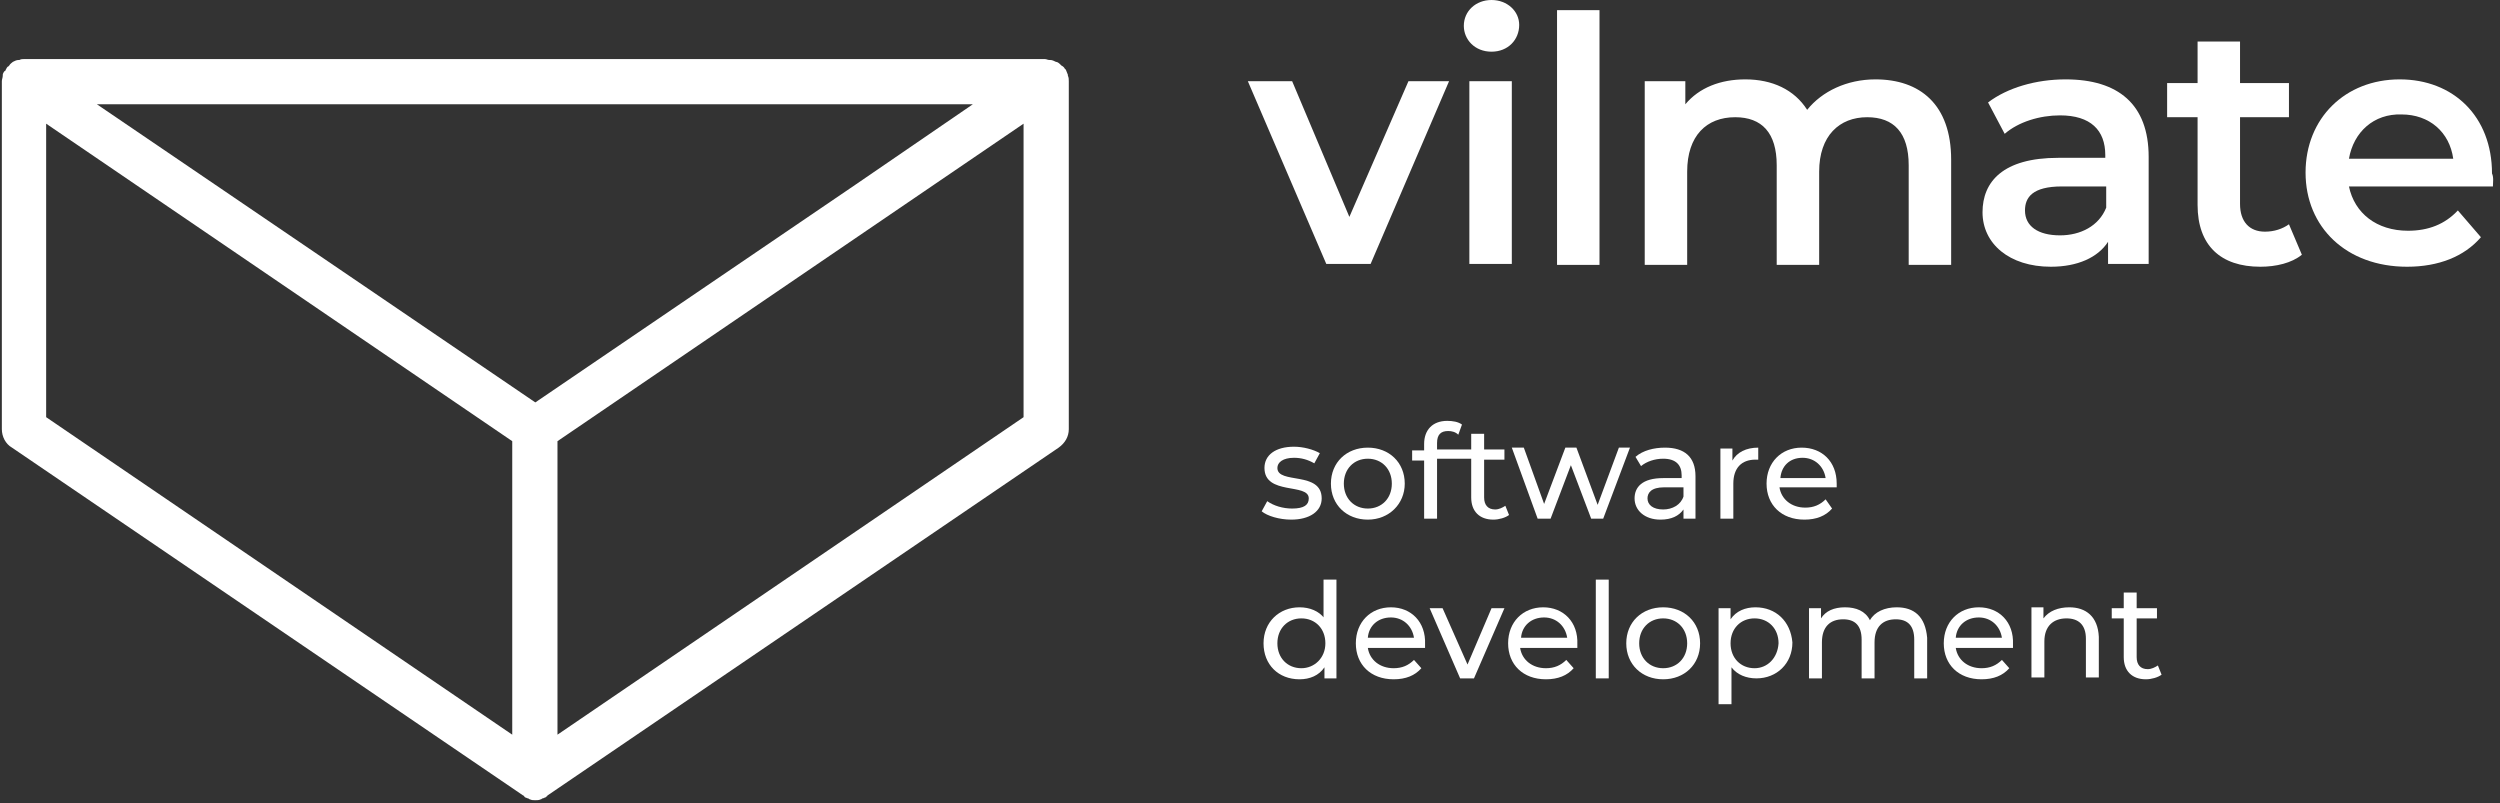<?xml version="1.0" encoding="UTF-8"?>
<svg width="302px" height="97px" viewBox="0 0 302 97" version="1.1" xmlns="http://www.w3.org/2000/svg" xmlns:xlink="http://www.w3.org/1999/xlink">
    <rect x="0" y="0" width="302" height="97" fill="#333333" stroke="none"/>
    <!-- Generator: sketchtool 54.1 (76490) - https://sketchapp.com -->
    <title>FACF7BBA-283F-4D15-ABD3-29D73670F865@1x</title>
    <desc>Created with sketchtool.</desc>
    <g id="Page-1" stroke="none" stroke-width="1" fill="none" fill-rule="evenodd">
        <g id="Log-in" transform="translate(-809, -70)" fill="#FFFFFF" fill-rule="nonzero">
            <g id="Logo_Horizontal_1" transform="translate(809, 70)">
                <path d="M129.11,9.811 C129.11,9.589 129.11,9.366 128.999,9.143 C128.999,9.143 128.999,9.143 128.999,9.031 C128.999,9.031 128.999,9.031 128.999,9.031 C128.887,8.808 128.887,8.697 128.776,8.474 C128.776,8.474 128.776,8.362 128.664,8.362 C128.553,8.139 128.441,8.028 128.218,7.916 C128.218,7.916 128.218,7.916 128.107,7.805 C127.995,7.693 127.772,7.47 127.549,7.47 C127.549,7.47 127.549,7.47 127.549,7.47 C127.549,7.47 127.549,7.47 127.549,7.47 C127.326,7.359 127.103,7.247 126.88,7.247 C126.88,7.247 126.769,7.247 126.769,7.247 C126.546,7.247 126.434,7.136 126.211,7.136 L2.899,7.136 C2.676,7.136 2.564,7.136 2.341,7.247 C2.341,7.247 2.23,7.247 2.23,7.247 C2.007,7.247 1.784,7.359 1.561,7.47 C1.561,7.47 1.561,7.47 1.561,7.47 C1.561,7.47 1.561,7.47 1.561,7.47 C1.449,7.582 1.226,7.693 1.115,7.916 C1.115,7.916 1.115,7.916 1.003,8.028 C0.892,8.028 0.78,8.251 0.669,8.474 C0.669,8.474 0.669,8.585 0.557,8.585 C0.446,8.697 0.334,8.92 0.334,9.031 C0.334,9.031 0.334,9.031 0.334,9.031 C0.334,9.031 0.334,9.031 0.334,9.143 C0.334,9.366 0.223,9.589 0.223,9.811 C0.223,9.811 0.223,9.811 0.223,9.811 L0.223,51.845 C0.223,52.737 0.669,53.629 1.449,54.075 L63.217,96.108 C63.217,96.108 63.329,96.108 63.329,96.22 C63.329,96.22 63.44,96.331 63.44,96.331 C63.552,96.331 63.663,96.443 63.775,96.443 C63.886,96.443 63.886,96.554 63.998,96.554 C64.221,96.666 64.444,96.666 64.667,96.666 L64.667,96.666 L64.667,96.666 C64.89,96.666 65.113,96.666 65.336,96.554 C65.447,96.554 65.447,96.443 65.559,96.443 C65.67,96.443 65.782,96.331 65.893,96.331 C65.893,96.331 66.005,96.22 66.005,96.22 C66.005,96.22 66.116,96.22 66.116,96.108 L127.884,54.075 C128.664,53.517 129.11,52.737 129.11,51.845 L129.11,9.811 C129.11,9.811 129.11,9.811 129.11,9.811 Z M117.515,12.599 L103.355,22.299 L64.667,48.611 L25.978,22.299 L11.707,12.599 L117.515,12.599 Z M5.575,14.94 L61.879,53.294 L61.879,88.749 L5.575,50.395 L5.575,14.94 Z M67.343,88.749 L67.343,53.294 L123.647,14.94 L123.647,50.395 L67.343,88.749 Z" id="Shape"></path>
                <g id="Group" transform="translate(150.517, 0)">
                    <polygon id="Path" points="24.529 9.811 15.052 31.887 9.7 31.887 0.223 9.811 5.575 9.811 12.487 26.201 19.623 9.811"></polygon>
                    <path d="M26.313,3.122 C26.313,1.338 27.762,0 29.657,0 C31.553,0 33.002,1.338 33.002,3.01 C33.002,4.794 31.664,6.244 29.657,6.244 C27.651,6.244 26.313,4.794 26.313,3.122 Z M26.982,9.811 L32.11,9.811 L32.11,31.887 L26.982,31.887 L26.982,9.811 Z" id="Shape"></path>
                    <polygon id="Path" points="37.574 1.226 42.702 1.226 42.702 31.999 37.574 31.999"></polygon>
                    <path d="M85.182,19.289 L85.182,31.999 L80.053,31.999 L80.053,19.957 C80.053,16.055 78.269,14.16 75.036,14.16 C71.691,14.16 69.238,16.39 69.238,20.738 L69.238,31.999 L64.109,31.999 L64.109,19.957 C64.109,16.055 62.325,14.16 59.092,14.16 C55.636,14.16 53.294,16.39 53.294,20.738 L53.294,31.999 L48.166,31.999 L48.166,9.811 L53.071,9.811 L53.071,12.599 C54.744,10.592 57.308,9.589 60.318,9.589 C63.552,9.589 66.228,10.815 67.789,13.268 C69.572,11.038 72.583,9.589 76.039,9.589 C81.391,9.589 85.182,12.599 85.182,19.289 Z" id="Path"></path>
                    <path d="M109.041,18.954 L109.041,31.887 L104.136,31.887 L104.136,29.211 C102.909,31.107 100.456,32.222 97.223,32.222 C92.206,32.222 88.972,29.434 88.972,25.644 C88.972,21.964 91.425,19.066 98.115,19.066 L103.801,19.066 L103.801,18.731 C103.801,15.721 102.017,13.937 98.338,13.937 C95.885,13.937 93.321,14.717 91.648,16.167 L89.641,12.376 C91.983,10.592 95.439,9.589 99.007,9.589 C105.362,9.589 109.041,12.599 109.041,18.954 Z M103.913,25.086 L103.913,22.522 L98.561,22.522 C94.993,22.522 94.101,23.86 94.101,25.421 C94.101,27.316 95.662,28.431 98.338,28.431 C100.791,28.431 103.021,27.316 103.913,25.086 Z" id="Shape"></path>
                    <path d="M127.549,30.772 C126.323,31.776 124.428,32.222 122.532,32.222 C117.738,32.222 114.951,29.657 114.951,24.752 L114.951,14.16 L111.271,14.16 L111.271,10.034 L114.951,10.034 L114.951,5.017 L120.079,5.017 L120.079,10.034 L125.989,10.034 L125.989,14.16 L120.079,14.16 L120.079,24.64 C120.079,26.759 121.194,27.985 123.09,27.985 C124.205,27.985 125.208,27.651 125.989,27.093 L127.549,30.772 Z" id="Path"></path>
                    <path d="M150.629,22.522 L133.236,22.522 C133.905,25.755 136.58,27.874 140.371,27.874 C142.824,27.874 144.831,27.093 146.392,25.421 L149.179,28.654 C147.172,30.995 144.051,32.222 140.26,32.222 C132.901,32.222 127.995,27.428 127.995,20.849 C127.995,14.271 132.79,9.589 139.368,9.589 C145.834,9.589 150.517,14.048 150.517,20.961 C150.74,21.407 150.629,22.076 150.629,22.522 Z M133.236,19.177 L145.834,19.177 C145.389,15.944 142.936,13.825 139.591,13.825 C136.246,13.714 133.793,15.944 133.236,19.177 Z" id="Shape"></path>
                </g>
                <g id="Group" transform="translate(151.632, 50.172)">
                    <path d="M4.46,11.261 C3.345,11.261 2.23,10.926 1.449,10.369 L0.78,11.595 C1.449,12.153 2.899,12.599 4.348,12.599 C6.578,12.599 8.028,11.595 8.028,10.034 C8.028,6.69 2.676,8.362 2.676,6.355 C2.676,5.686 3.345,5.129 4.683,5.129 C5.575,5.129 6.355,5.352 7.136,5.798 L7.805,4.571 C7.024,4.125 5.798,3.791 4.683,3.791 C2.453,3.791 1.115,4.794 1.115,6.355 C1.115,9.7 6.467,8.139 6.467,10.034 C6.467,10.815 5.909,11.261 4.46,11.261 Z" id="Path"></path>
                    <path d="M18.062,8.251 C18.062,5.686 16.167,3.902 13.602,3.902 C11.038,3.902 9.143,5.686 9.143,8.251 C9.143,10.815 11.038,12.599 13.602,12.599 C16.167,12.599 18.062,10.703 18.062,8.251 Z M10.703,8.251 C10.703,6.467 11.93,5.24 13.602,5.24 C15.275,5.24 16.501,6.467 16.501,8.251 C16.501,10.034 15.275,11.261 13.602,11.261 C11.93,11.261 10.703,10.034 10.703,8.251 Z" id="Shape"></path>
                    <path d="M20.403,12.487 L21.964,12.487 L21.964,5.24 L24.417,5.24 L24.64,5.24 L26.09,5.24 L26.09,9.923 C26.09,11.595 27.093,12.599 28.766,12.599 C29.434,12.599 30.215,12.376 30.661,12.041 L30.215,10.926 C29.88,11.149 29.434,11.372 28.989,11.372 C28.097,11.372 27.651,10.815 27.651,9.923 L27.651,5.352 L30.103,5.352 L30.103,4.125 L27.651,4.125 L27.651,2.23 L26.09,2.23 L26.09,4.125 L24.64,4.125 L24.417,4.125 L21.964,4.125 L21.964,3.345 C21.964,2.341 22.41,1.895 23.302,1.895 C23.748,1.895 24.194,2.007 24.529,2.341 L24.975,1.115 C24.529,0.78 23.86,0.669 23.191,0.669 C21.407,0.669 20.403,1.784 20.403,3.456 L20.403,4.237 L18.954,4.237 L18.954,5.463 L20.403,5.463 L20.403,12.487 Z" id="Path"></path>
                    <polygon id="Path" points="45.267 3.902 43.929 3.902 41.364 10.815 38.8 3.902 37.462 3.902 34.898 10.703 32.445 3.902 30.995 3.902 34.117 12.487 35.678 12.487 38.131 6.021 40.584 12.487 42.033 12.487"></polygon>
                    <path d="M49.28,7.582 C46.716,7.582 45.824,8.697 45.824,10.034 C45.824,11.484 47.051,12.599 48.946,12.599 C50.284,12.599 51.176,12.153 51.733,11.372 L51.733,12.487 L53.183,12.487 L53.183,7.359 C53.183,5.017 51.845,3.902 49.503,3.902 C48.166,3.902 46.828,4.237 45.936,5.017 L46.605,6.132 C47.274,5.575 48.277,5.24 49.28,5.24 C50.841,5.24 51.51,6.021 51.51,7.247 L51.51,7.582 L49.28,7.582 L49.28,7.582 Z M51.733,9.811 C51.399,10.815 50.395,11.372 49.28,11.372 C48.054,11.372 47.385,10.815 47.385,10.034 C47.385,9.366 47.831,8.697 49.392,8.697 L51.733,8.697 L51.733,9.811 L51.733,9.811 Z" id="Shape"></path>
                    <path d="M57.754,8.251 C57.754,6.355 58.757,5.352 60.43,5.352 C60.541,5.352 60.653,5.352 60.764,5.352 L60.764,3.902 C59.315,3.902 58.2,4.46 57.643,5.463 L57.643,4.014 L56.193,4.014 L56.193,12.487 L57.754,12.487 L57.754,8.251 Z" id="Path"></path>
                    <path d="M68.903,10.146 C68.234,10.815 67.454,11.149 66.451,11.149 C64.778,11.149 63.552,10.146 63.329,8.697 L70.241,8.697 C70.241,8.585 70.241,8.362 70.241,8.251 C70.241,5.575 68.457,3.902 66.005,3.902 C63.552,3.902 61.768,5.686 61.768,8.251 C61.768,10.815 63.552,12.599 66.339,12.599 C67.789,12.599 68.903,12.153 69.684,11.261 L68.903,10.146 Z M66.116,5.129 C67.566,5.129 68.68,6.132 68.903,7.582 L63.44,7.582 C63.552,6.132 64.555,5.129 66.116,5.129 Z" id="Shape"></path>
                    <path d="M8.362,24.529 C7.693,23.637 6.578,23.191 5.352,23.191 C2.899,23.191 1.003,24.975 1.003,27.539 C1.003,30.103 2.787,31.887 5.352,31.887 C6.578,31.887 7.693,31.441 8.362,30.438 L8.362,31.776 L9.811,31.776 L9.811,19.846 L8.251,19.846 L8.251,24.529 L8.362,24.529 Z M5.575,30.549 C3.902,30.549 2.676,29.323 2.676,27.539 C2.676,25.755 3.902,24.529 5.575,24.529 C7.247,24.529 8.474,25.755 8.474,27.539 C8.474,29.323 7.136,30.549 5.575,30.549 Z" id="Shape"></path>
                    <path d="M16.39,23.191 C13.937,23.191 12.153,24.975 12.153,27.539 C12.153,30.103 13.937,31.887 16.724,31.887 C18.174,31.887 19.289,31.441 20.069,30.549 L19.177,29.546 C18.508,30.215 17.728,30.549 16.724,30.549 C15.052,30.549 13.825,29.546 13.602,28.097 L20.515,28.097 C20.515,27.985 20.515,27.762 20.515,27.651 C20.626,24.975 18.843,23.191 16.39,23.191 Z M13.602,26.87 C13.714,25.421 14.829,24.417 16.39,24.417 C17.839,24.417 18.954,25.421 19.177,26.87 L13.602,26.87 Z" id="Shape"></path>
                    <polygon id="Path" points="25.644 30.103 22.633 23.302 21.072 23.302 24.752 31.776 26.424 31.776 30.103 23.302 28.543 23.302"></polygon>
                    <path d="M34.786,23.191 C32.333,23.191 30.549,24.975 30.549,27.539 C30.549,30.103 32.333,31.887 35.121,31.887 C36.57,31.887 37.685,31.441 38.466,30.549 L37.574,29.546 C36.905,30.215 36.124,30.549 35.121,30.549 C33.448,30.549 32.222,29.546 31.999,28.097 L38.911,28.097 C38.911,27.985 38.911,27.762 38.911,27.651 C39.023,24.975 37.239,23.191 34.786,23.191 Z M32.11,26.87 C32.222,25.421 33.337,24.417 34.898,24.417 C36.347,24.417 37.462,25.421 37.685,26.87 L32.11,26.87 Z" id="Shape"></path>
                    <rect id="Rectangle" x="41.141" y="19.846" width="1.561" height="11.93"></rect>
                    <path d="M49.28,23.191 C46.716,23.191 44.821,24.975 44.821,27.539 C44.821,30.103 46.716,31.887 49.28,31.887 C51.845,31.887 53.74,30.103 53.74,27.539 C53.74,24.975 51.845,23.191 49.28,23.191 Z M49.28,30.549 C47.608,30.549 46.382,29.323 46.382,27.539 C46.382,25.755 47.608,24.529 49.28,24.529 C50.953,24.529 52.179,25.755 52.179,27.539 C52.179,29.323 50.953,30.549 49.28,30.549 Z" id="Shape"></path>
                    <path d="M60.43,23.191 C59.203,23.191 58.089,23.637 57.42,24.64 L57.42,23.302 L55.97,23.302 L55.97,34.898 L57.531,34.898 L57.531,30.438 C58.2,31.33 59.315,31.776 60.541,31.776 C62.994,31.776 64.89,29.992 64.89,27.428 C64.667,24.863 62.883,23.191 60.43,23.191 Z M60.318,30.549 C58.646,30.549 57.42,29.323 57.42,27.539 C57.42,25.755 58.646,24.529 60.318,24.529 C61.991,24.529 63.217,25.755 63.217,27.539 C63.106,29.323 61.879,30.549 60.318,30.549 Z" id="Shape"></path>
                    <path d="M77.489,23.191 C76.039,23.191 74.813,23.748 74.255,24.752 C73.698,23.637 72.583,23.191 71.245,23.191 C69.907,23.191 68.903,23.637 68.346,24.529 L68.346,23.302 L66.897,23.302 L66.897,31.776 L68.457,31.776 L68.457,27.428 C68.457,25.532 69.461,24.64 71.022,24.64 C72.471,24.64 73.252,25.421 73.252,27.093 L73.252,31.776 L74.813,31.776 L74.813,27.428 C74.813,25.532 75.816,24.64 77.377,24.64 C78.826,24.64 79.607,25.421 79.607,27.093 L79.607,31.776 L81.168,31.776 L81.168,26.87 C80.945,24.306 79.607,23.191 77.489,23.191 Z" id="Path"></path>
                    <path d="M87.411,23.191 C84.959,23.191 83.175,24.975 83.175,27.539 C83.175,30.103 84.959,31.887 87.746,31.887 C89.195,31.887 90.31,31.441 91.091,30.549 L90.199,29.546 C89.53,30.215 88.749,30.549 87.746,30.549 C86.074,30.549 84.847,29.546 84.624,28.097 L91.537,28.097 C91.537,27.985 91.537,27.762 91.537,27.651 C91.648,24.975 89.864,23.191 87.411,23.191 Z M84.624,26.87 C84.736,25.421 85.851,24.417 87.411,24.417 C88.861,24.417 89.976,25.421 90.199,26.87 L84.624,26.87 Z" id="Shape"></path>
                    <path d="M98.338,23.191 C97,23.191 95.885,23.637 95.216,24.529 L95.216,23.191 L93.767,23.191 L93.767,31.664 L95.328,31.664 L95.328,27.316 C95.328,25.421 96.443,24.529 98.003,24.529 C99.453,24.529 100.345,25.309 100.345,26.982 L100.345,31.664 L101.906,31.664 L101.906,26.759 C101.794,24.306 100.345,23.191 98.338,23.191 Z" id="Path"></path>
                    <path d="M109.041,30.215 C108.707,30.438 108.261,30.661 107.815,30.661 C106.923,30.661 106.477,30.103 106.477,29.211 L106.477,24.529 L108.93,24.529 L108.93,23.302 L106.477,23.302 L106.477,21.407 L104.916,21.407 L104.916,23.302 L103.467,23.302 L103.467,24.529 L104.916,24.529 L104.916,29.211 C104.916,30.884 105.92,31.887 107.592,31.887 C108.261,31.887 109.041,31.664 109.487,31.33 L109.041,30.215 Z" id="Path"></path>
                </g>
            </g>
        </g>
    </g>
</svg>